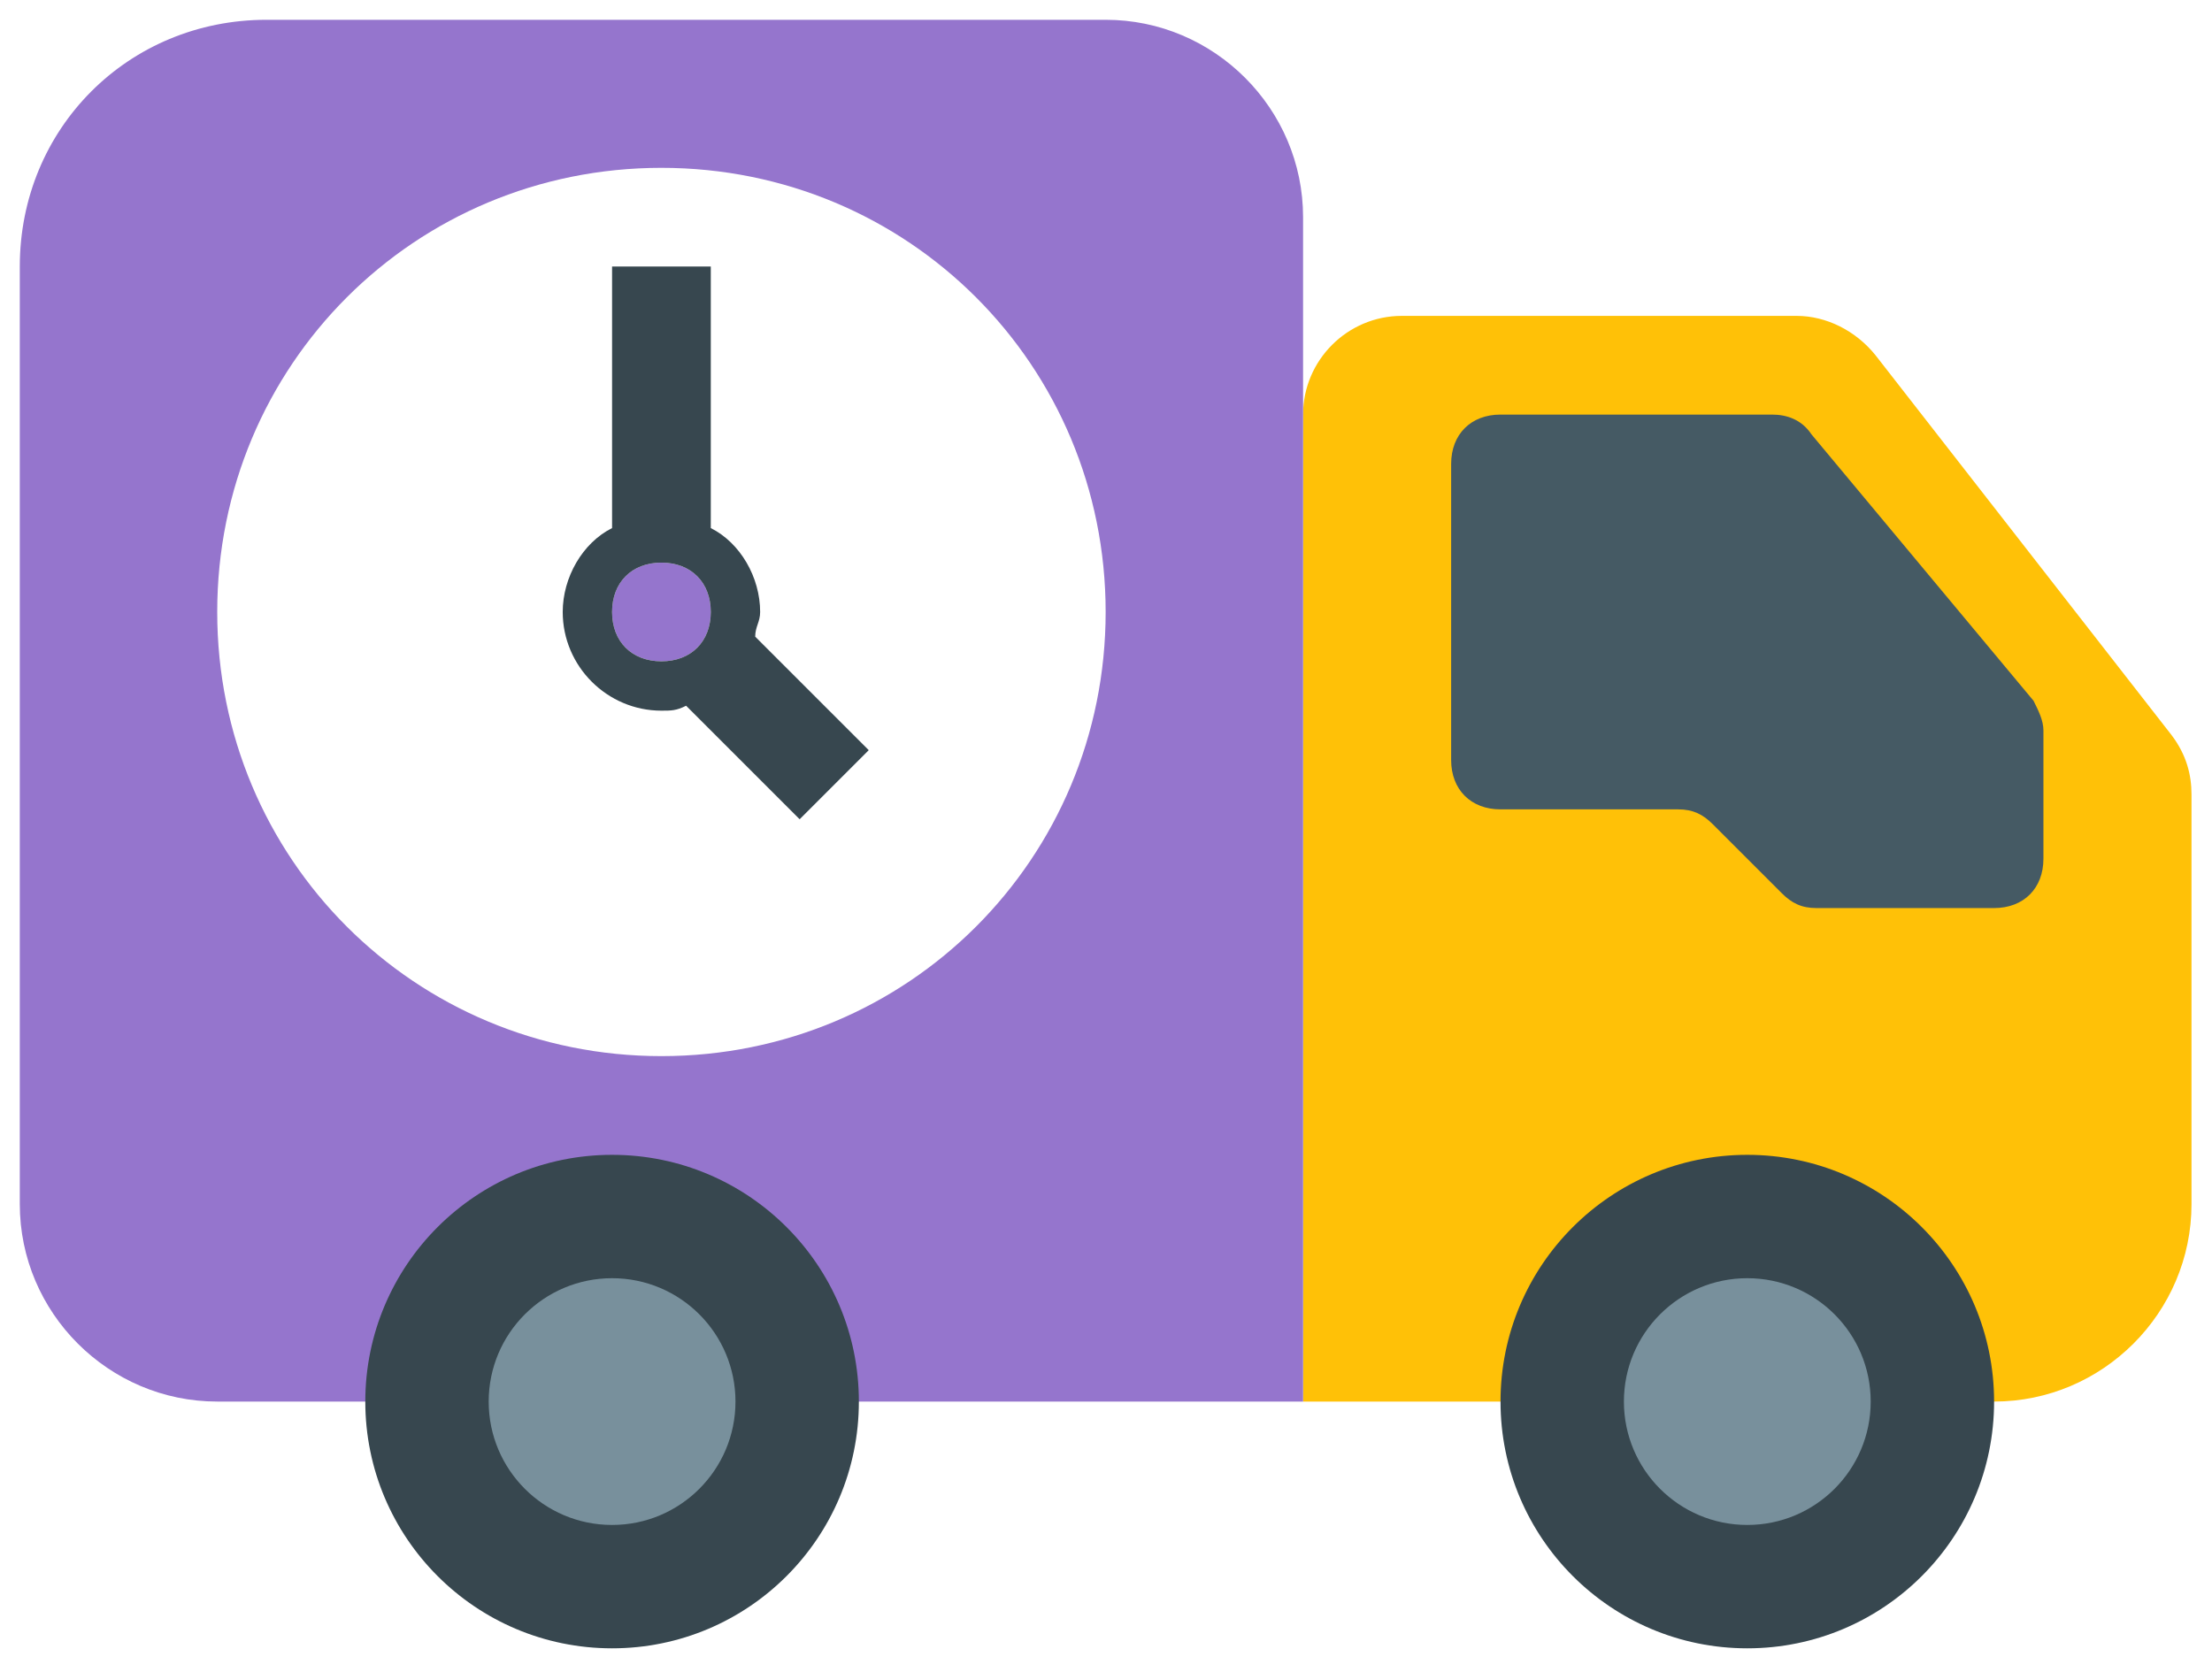 <svg width="447" height="338" viewBox="0 0 447 338" fill="none" xmlns="http://www.w3.org/2000/svg">
<g filter="url(#filter0_d_1_29)">
<path d="M402.961 279.273H263.325V79.792C263.325 68.821 272.301 59.844 283.273 59.844H363.065C369.049 59.844 375.034 62.836 379.023 67.823L438.868 144.623C441.86 148.613 442.857 152.603 442.857 156.592V239.376C442.857 261.319 424.904 279.273 402.961 279.273Z" fill="#FFC107"/>
<path d="M43.896 279.273H263.325V39.896C263.325 17.953 245.371 0 223.429 0H53.87C25.943 0 4 21.943 4 49.87V239.377C4 261.32 21.953 279.273 43.896 279.273Z" fill="#9575CD"/>
<path d="M353.095 329.147C380.637 329.147 402.965 306.819 402.965 279.276C402.965 251.734 380.637 229.406 353.095 229.406C325.552 229.406 303.224 251.734 303.224 279.276C303.224 306.819 325.552 329.147 353.095 329.147Z" fill="#37474F"/>
<path d="M123.69 329.147C151.233 329.147 173.56 306.819 173.56 279.277C173.56 251.734 151.233 229.406 123.69 229.406C96.147 229.406 73.819 251.734 73.819 279.277C73.819 306.819 96.147 329.147 123.69 329.147Z" fill="#37474F"/>
<path d="M353.095 304.212C366.866 304.212 378.03 293.048 378.03 279.276C378.03 265.505 366.866 254.341 353.095 254.341C339.323 254.341 328.159 265.505 328.159 279.276C328.159 293.048 339.323 304.212 353.095 304.212Z" fill="#78909C"/>
<path d="M123.69 304.212C137.461 304.212 148.625 293.048 148.625 279.276C148.625 265.505 137.461 254.341 123.69 254.341C109.918 254.341 98.754 265.505 98.754 279.276C98.754 293.048 109.918 304.212 123.69 304.212Z" fill="#78909C"/>
<path d="M402.961 179.532H367.055C364.062 179.532 362.068 178.535 360.073 176.54L346.109 162.577C344.114 160.582 342.12 159.584 339.127 159.584H303.221C297.236 159.584 293.247 155.595 293.247 149.61V89.766C293.247 83.782 297.236 79.792 303.221 79.792H358.078C361.07 79.792 364.062 80.79 366.057 83.782L410.94 137.642C411.938 139.636 412.935 141.631 412.935 143.626V169.558C412.935 175.543 408.946 179.532 402.961 179.532Z" fill="#455A64"/>
<path d="M133.662 29.922C83.792 29.922 43.896 69.818 43.896 119.688C43.896 169.558 83.792 209.455 133.662 209.455C183.532 209.455 223.429 169.558 223.429 119.688C223.429 69.818 183.532 29.922 133.662 29.922ZM133.662 129.662C127.678 129.662 123.688 125.673 123.688 119.688C123.688 113.704 127.678 109.714 133.662 109.714C139.647 109.714 143.636 113.704 143.636 119.688C143.636 125.673 139.647 129.662 133.662 129.662Z" fill="white"/>
<path d="M152.613 124.675C152.613 122.68 153.61 121.683 153.61 119.688C153.61 112.706 149.621 105.725 143.636 102.732V49.87H123.688V102.732C117.704 105.725 113.714 112.706 113.714 119.688C113.714 130.66 122.691 139.636 133.662 139.636C135.657 139.636 136.655 139.636 138.649 138.639L161.59 161.579L175.553 147.616L152.613 124.675ZM133.662 129.662C127.678 129.662 123.688 125.673 123.688 119.688C123.688 113.704 127.678 109.714 133.662 109.714C139.647 109.714 143.636 113.704 143.636 119.688C143.636 125.673 139.647 129.662 133.662 129.662Z" fill="#37474F"/>
</g>
<defs>
<filter id="filter0_d_1_29" x="0" y="0" width="446.857" height="337.147" filterUnits="userSpaceOnUse" color-interpolation-filters="sRGB">
<feFlood flood-opacity="0" result="BackgroundImageFix"/>
<feColorMatrix in="SourceAlpha" type="matrix" values="0 0 0 0 0 0 0 0 0 0 0 0 0 0 0 0 0 0 127 0" result="hardAlpha"/>
<feOffset dy="4"/>
<feGaussianBlur stdDeviation="2"/>
<feComposite in2="hardAlpha" operator="out"/>
<feColorMatrix type="matrix" values="0 0 0 0 0 0 0 0 0 0 0 0 0 0 0 0 0 0 0.25 0"/>
<feBlend mode="normal" in2="BackgroundImageFix" result="effect1_dropShadow_1_29"/>
<feBlend mode="normal" in="SourceGraphic" in2="effect1_dropShadow_1_29" result="shape"/>
</filter>
</defs>
</svg>
